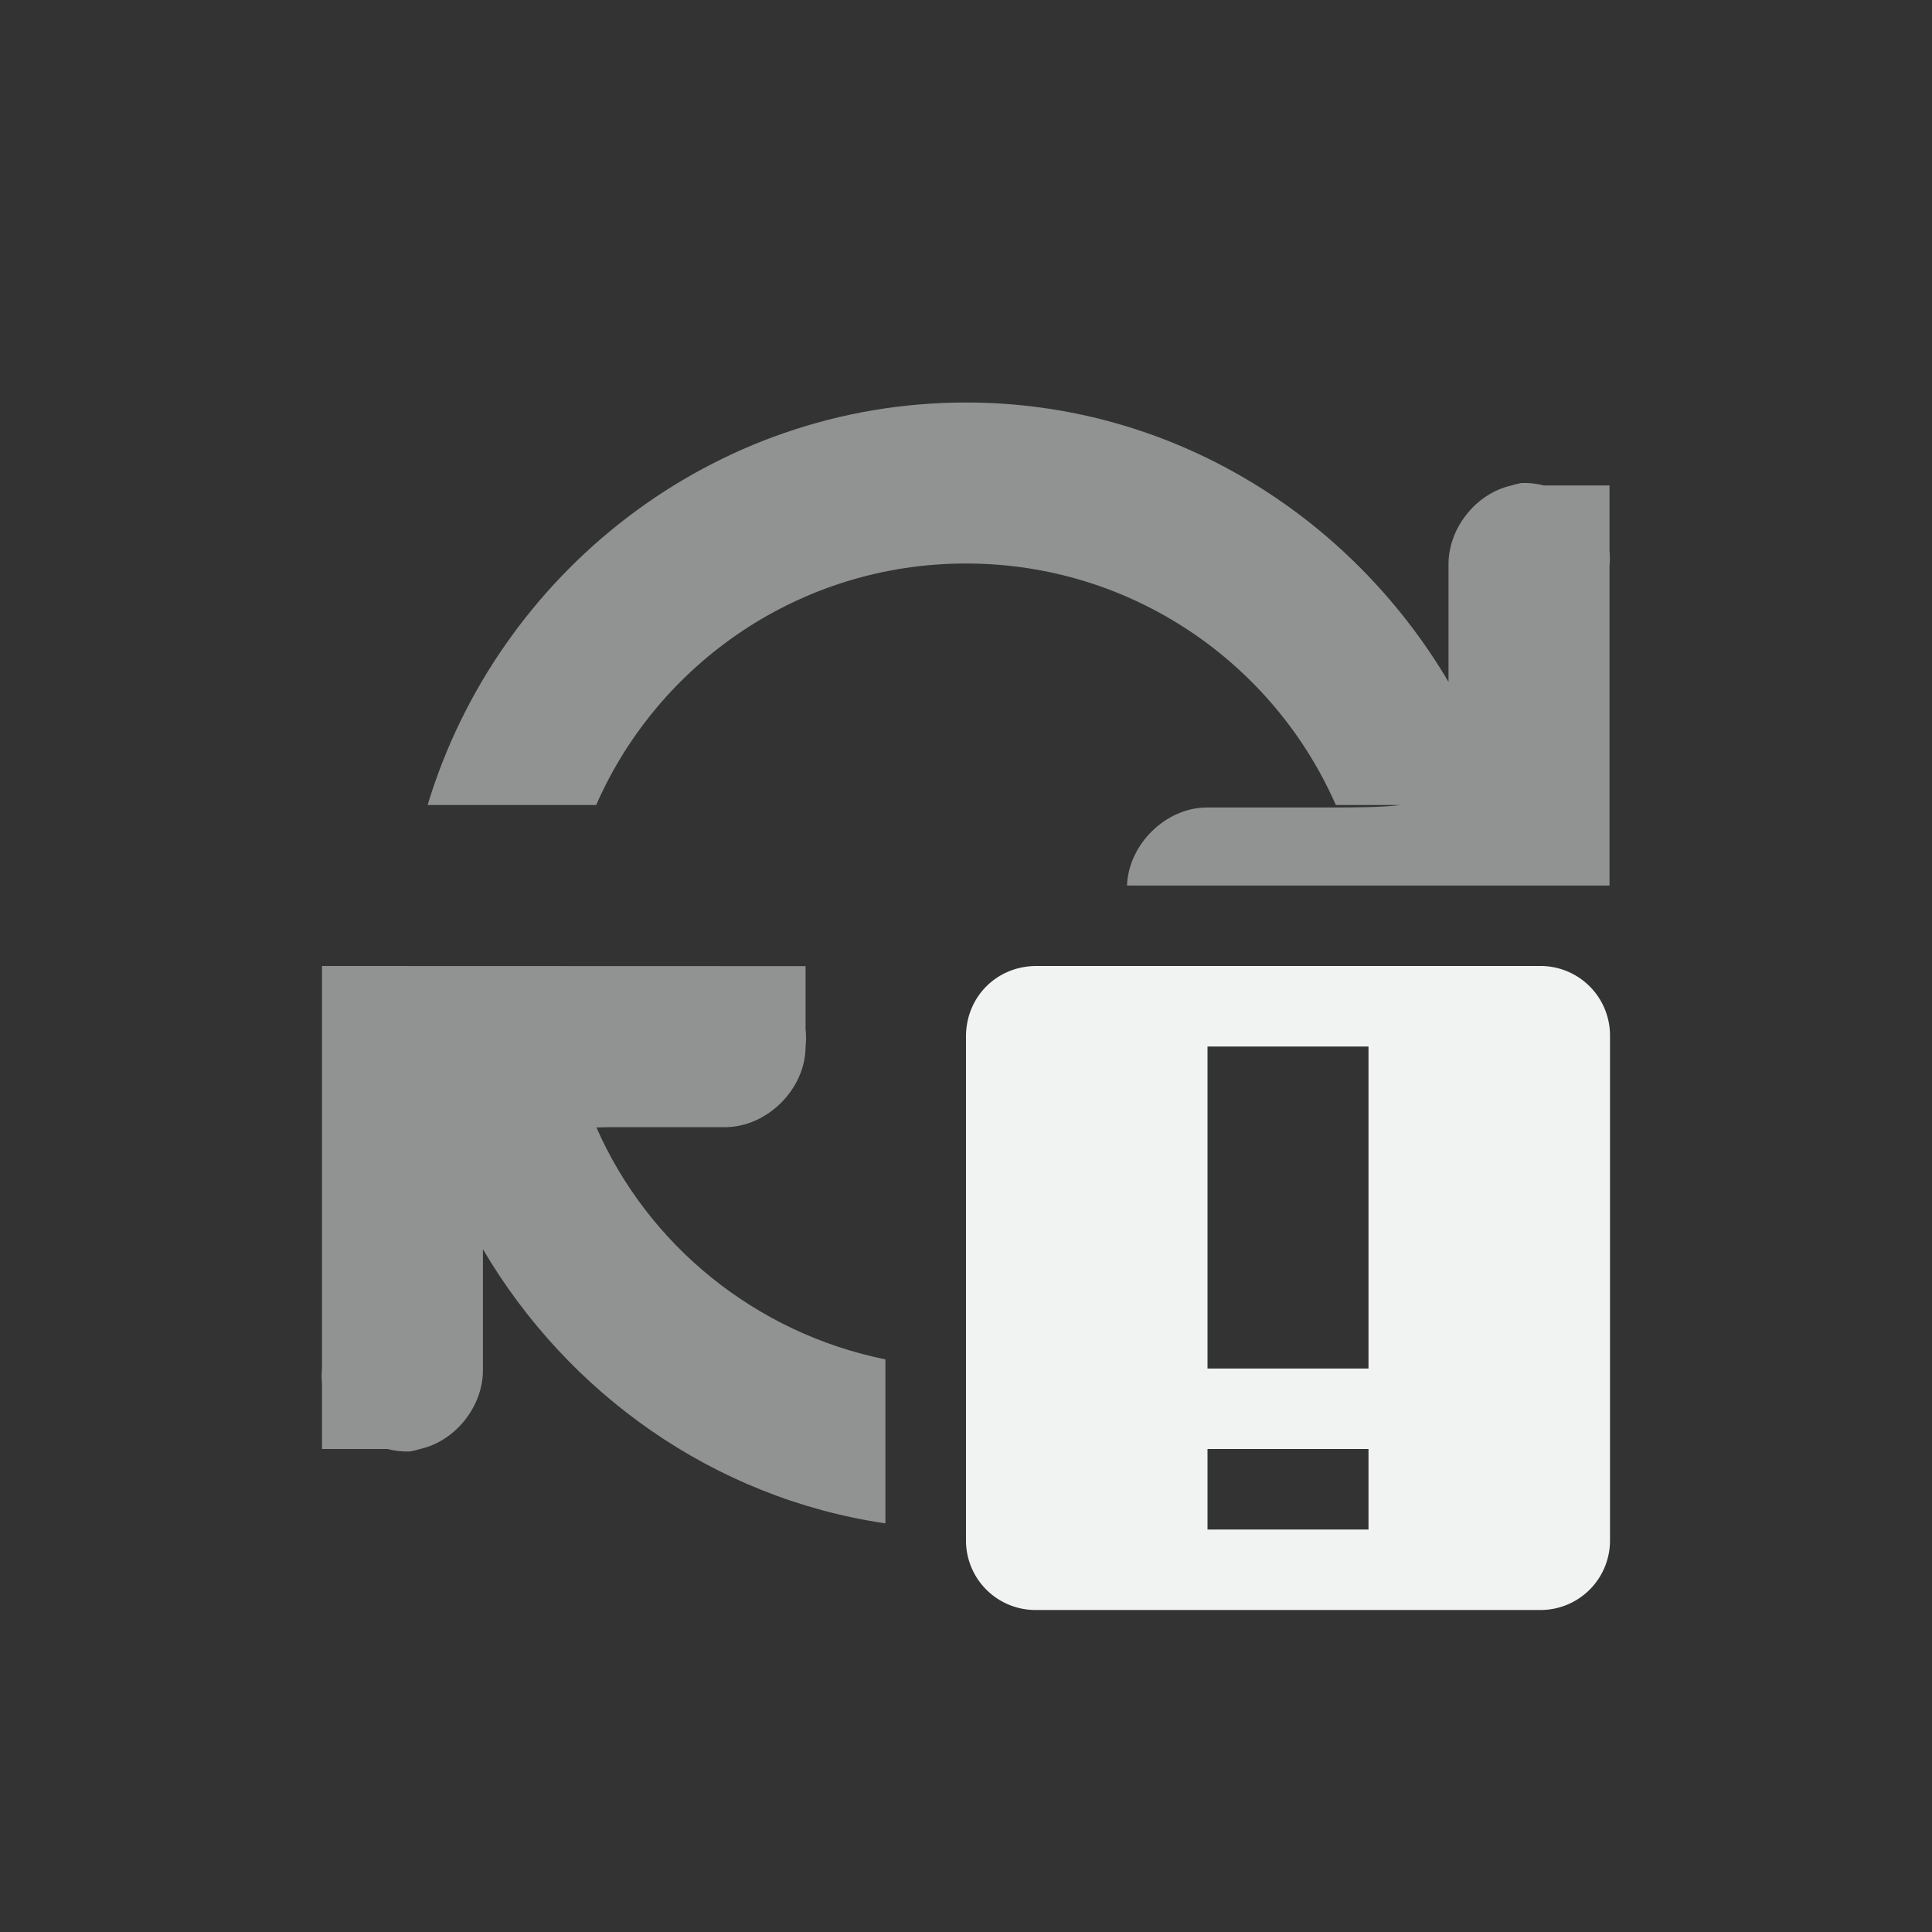 <?xml version="1.0" encoding="UTF-8" standalone="no"?>
<!--Part of Monotone: https://github.com/sixsixfive/Monotone, released under cc-by-sa_v4-->
<svg xmlns="http://www.w3.org/2000/svg" version="1.1" viewBox="-4 -4 24 24">
 <rect x="-4" y="-4" width="24" height="24" fill="#333333" stroke="none"/>
 <title>Gnome Symbolic Icon Theme</title>
 <path opacity=".5" style="color:#bebebe;text-transform:none;text-indent:0" d="m8 1c-3.153 0-5.819 2.126-6.688 5h2.094c0.773-1.765 2.538-3 4.594-3 2.056 0 3.82 1.235 4.594 3h0.808c-0.227 0.029-0.532 0.031-0.97 0.031h-1.438c-0.513 0-0.975 0.458-0.994 0.969h5.994v-3.969c0.006-0.062 0.006-0.125 0-0.187v-0.813h-0.812c-0.092-0.024-0.187-0.034-0.282-0.031-0.042 0.008-0.084 0.018-0.125 0.031-0.447 0.1-0.792 0.542-0.781 1v1.44c-1.217-2.062-3.437-3.471-5.994-3.471zm-8 7v5c-0.006 0.062-0.006 0.125 0 0.188v0.812h0.812c0.092 0.024 0.187 0.034 0.281 0.031 0.042-0.008 0.084-0.018 0.125-0.031 0.447-0.1 0.792-0.542 0.781-1v-1.482c1.054 1.793 2.867 3.092 5 3.406v-2.037c-1.612-0.328-2.945-1.415-3.59-2.881 0.063 0 0.091-0.004 0.16-0.004h1.438c0.524 0 1-0.476 1-1 0.008-0.073 0.008-0.146 0-0.219v-0.781l-6.008-0.002z" fill="#f1f2f2"/>
 <path d="m8.875 16a0.863 0.863 0 0 1 -0.875 -0.875v-6.25c0-0.492 0.383-0.875 0.875-0.875h6.25a0.863 0.863 0 0 1 0.875 0.875v6.25a0.863 0.863 0 0 1 -0.875 0.875zm2.125-1h2v-1h-2zm0-2h2v-4h-2z" fill="#f1f2f2"/>
</svg>

